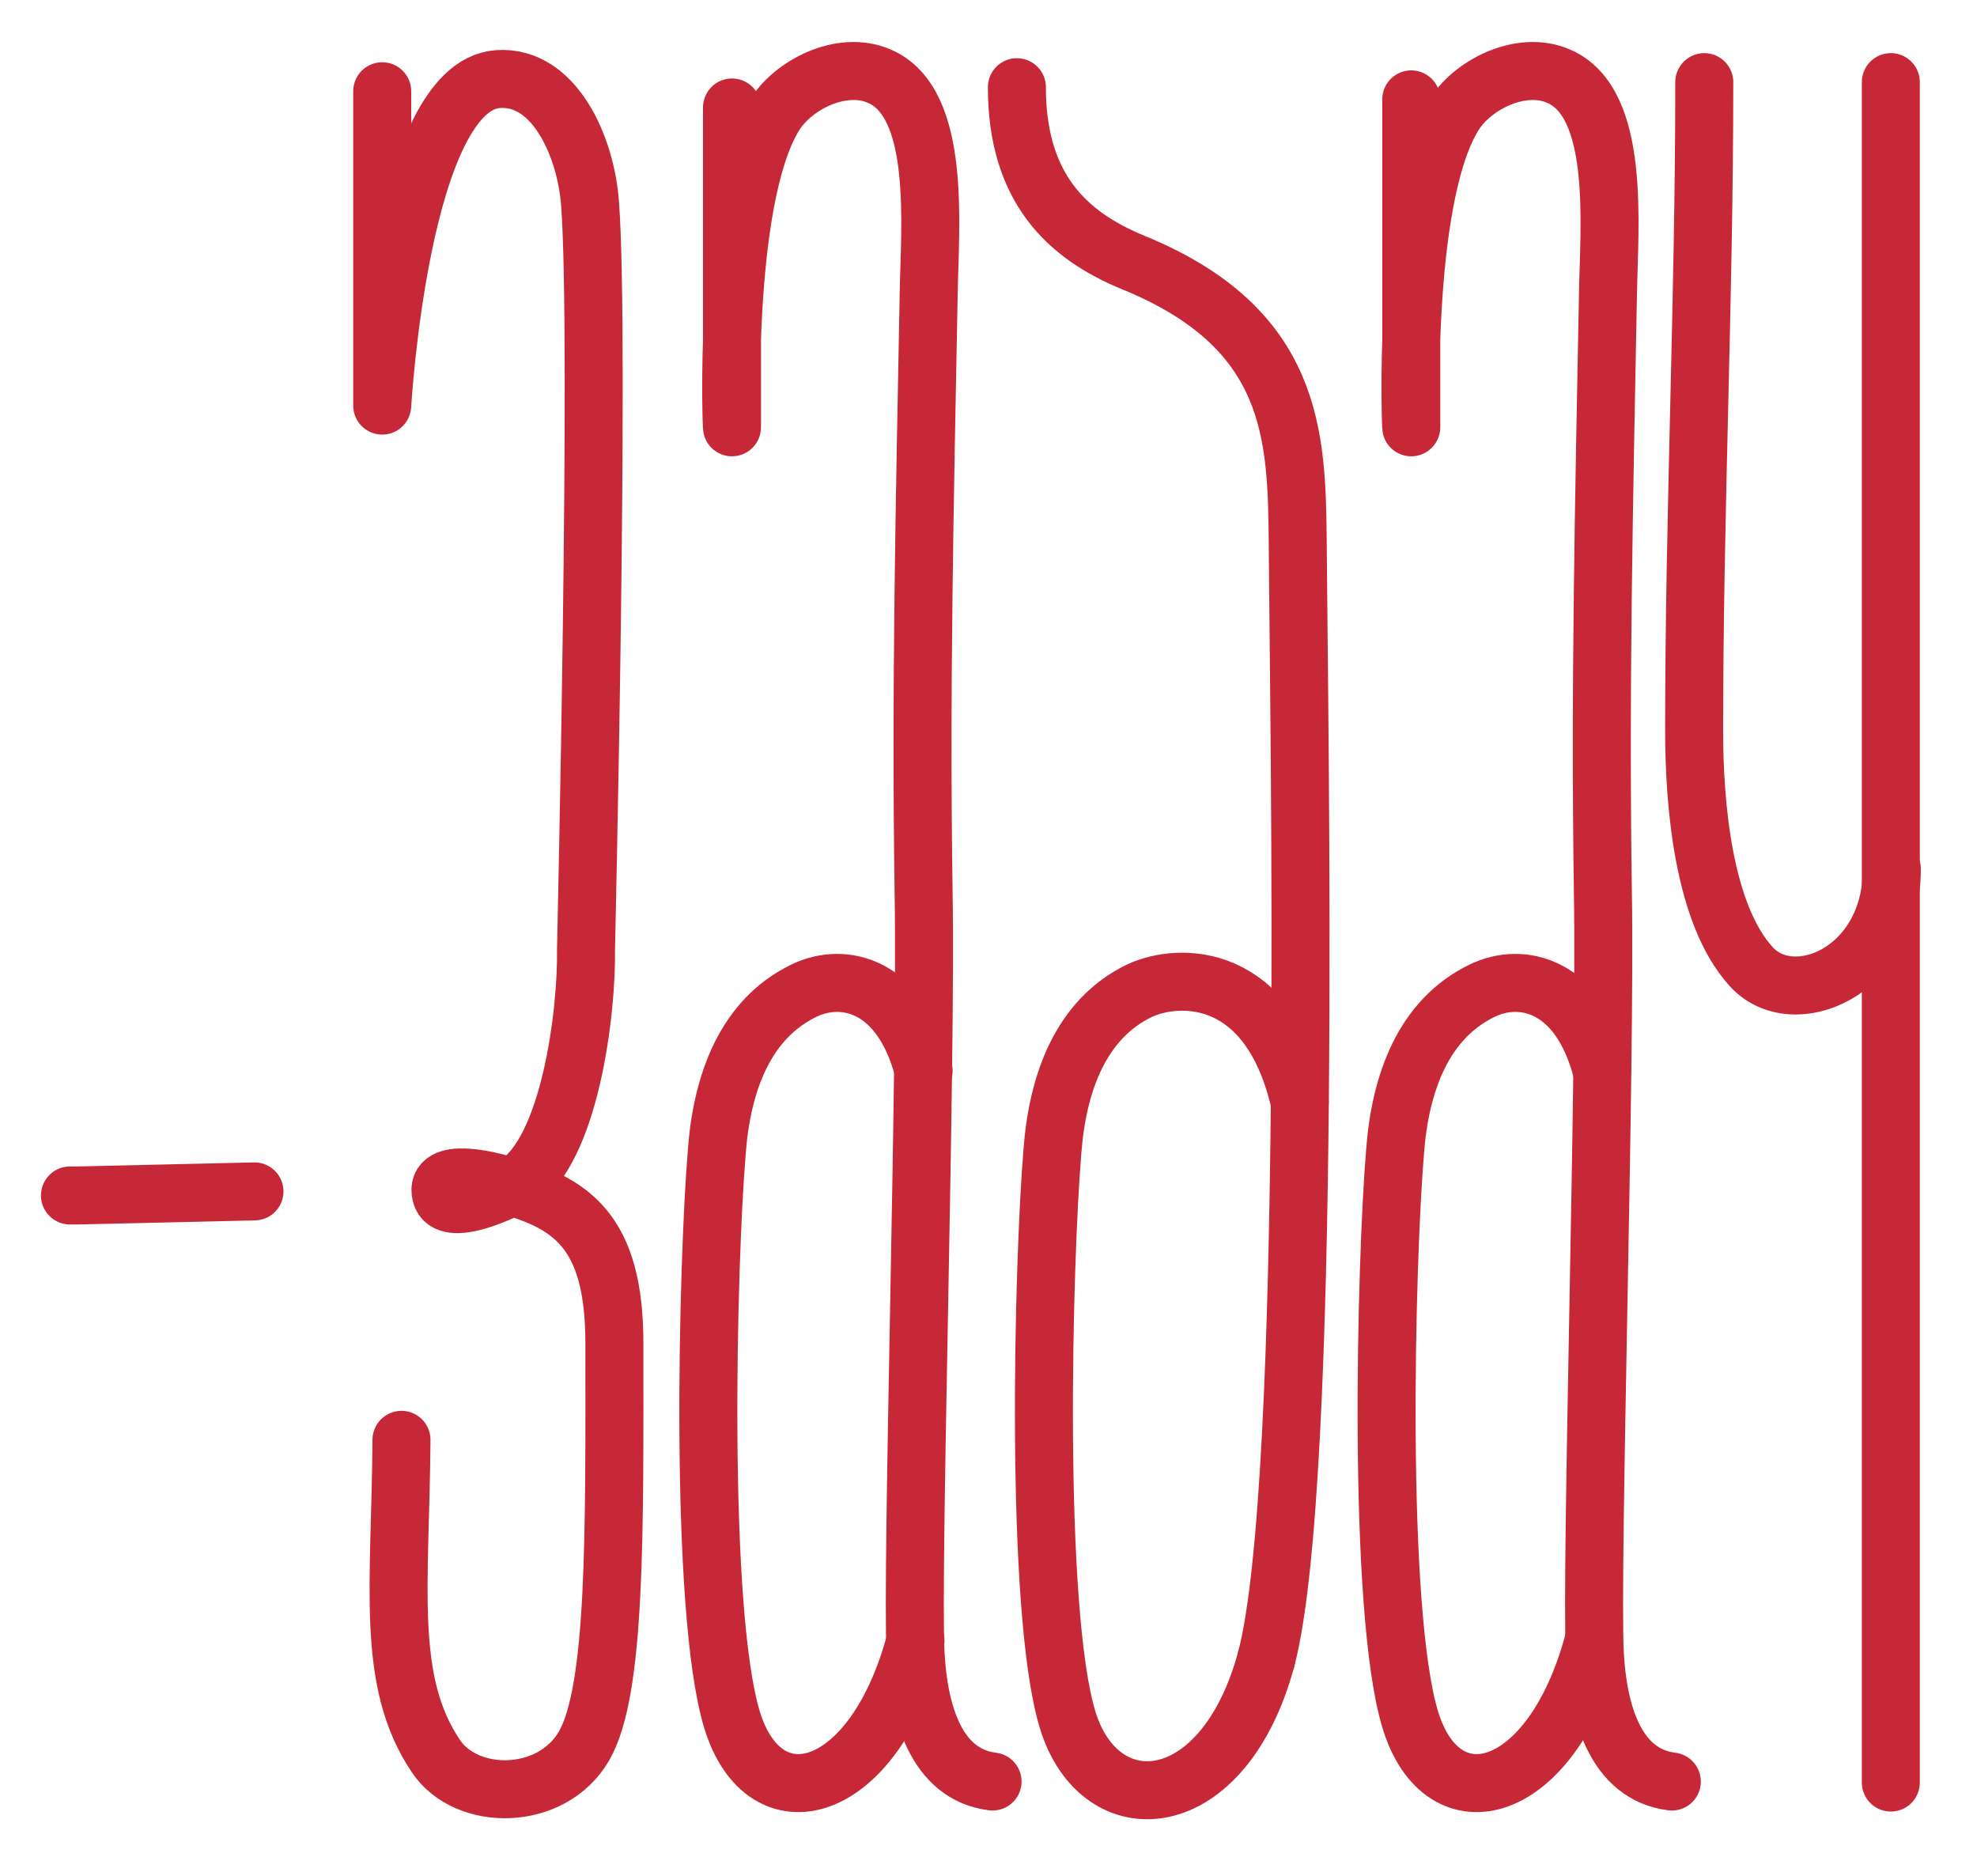 <?xml version="1.0" encoding="utf-8"?>
<!-- Generator: Adobe Illustrator 18.1.1, SVG Export Plug-In . SVG Version: 6.00 Build 0)  -->
<svg version="1.1" id="Layer_1" xmlns="http://www.w3.org/2000/svg" xmlns:xlink="http://www.w3.org/1999/xlink" x="0px" y="0px"
	 width="195px" height="185px" viewBox="0 0 195 185" enable-background="new 0 0 195 185" xml:space="preserve">
<g id="zadach">
	
		<path fill="none" stroke="#C72838" stroke-width="5.72" stroke-linecap="round" stroke-linejoin="round" stroke-miterlimit="10" d="
		M37.7,9v31c0,0,1.8-31.5,11.4-32.2c5.6-0.4,8.7,6.7,9.1,12.3c1,13.3-0.4,73.5-0.4,73.5c0.1,6.3-1.6,19.9-6.9,23.2
		c-1,0.6-6.8,3.4-7.4,1c-0.7-2.8,5-1.3,5.7-1.1c7.2,1.8,11.4,4.7,11.4,15.8c0,18.4,0.2,34.2-3,39.7c-3.2,5.5-11.6,5.5-14.6,1
		c-5-7.4-3.5-16.8-3.4-31.2"/>
	
		<path fill="none" stroke="#C72838" stroke-width="5.72" stroke-linecap="round" stroke-linejoin="round" stroke-miterlimit="10" d="
		M97.9,175.7c-5.6-0.7-7.3-6.9-7.6-12.7c-0.4-8.6,1.1-58.2,0.8-74.9c-0.3-20.2,0.1-38,0.5-59.1c0.1-6.6,1.3-18.9-4.9-21.5
		c-3.7-1.6-8.6,0.9-10.4,4c-5.1,8.5-4.1,31.8-4.1,30.6V10.6"/>
	
		<path fill="none" stroke="#C72838" stroke-width="5.72" stroke-linecap="round" stroke-linejoin="round" stroke-miterlimit="10" d="
		M91.1,105.6c-2.2-8.5-7.9-9.8-11.8-7.9c-5.8,2.8-8.1,9.1-8.6,15.9c-0.9,10.8-1.8,45.1,1.5,56c3.2,10.5,14,7.7,18.1-7.8"/>
	
		<path fill="none" stroke="#C72838" stroke-width="5.72" stroke-linecap="round" stroke-linejoin="round" stroke-miterlimit="10" d="
		M164.9,175.7c-5.6-0.7-7.3-6.9-7.6-12.7c-0.4-8.6,1.1-58.2,0.8-74.9c-0.3-20.2,0.1-38,0.5-59.1c0.1-6.6,1.3-18.9-4.9-21.5
		c-3.7-1.6-8.6,0.9-10.4,4c-5.1,8.5-4.1,31.8-4.1,30.6V9.8"/>
	
		<path fill="none" stroke="#C72838" stroke-width="5.72" stroke-linecap="round" stroke-linejoin="round" stroke-miterlimit="10" d="
		M158,105.6c-2.2-8.5-7.9-9.8-11.8-7.9c-5.8,2.8-8.1,9.1-8.6,15.9c-0.9,10.8-1.8,45.1,1.5,56c3.2,10.5,14,7.7,18.1-7.8"/>
	
		<path fill="none" stroke="#C72838" stroke-width="5.72" stroke-linecap="round" stroke-linejoin="round" stroke-miterlimit="10" d="
		M128.2,108.7c-3-13-11.9-12.8-15.8-11c-5.8,2.8-8.1,9.1-8.6,15.9c-0.9,10.8-1.8,45.1,1.5,56c3.2,10.5,15.4,9.6,19.6-6"/>
	
		<path fill="none" stroke="#C72838" stroke-width="5.72" stroke-linecap="round" stroke-linejoin="round" stroke-miterlimit="10" d="
		M100.3,8.6c0,9.9,4.9,14.6,11.5,17.3c15.9,6.5,16.1,17.1,16.2,27.6c0.1,16.8,1.5,92.6-3.1,110.1"/>
	
		<path fill="none" stroke="#C72838" stroke-width="5.72" stroke-linecap="round" stroke-linejoin="round" stroke-miterlimit="10" d="
		M168.1,8.1c0,21.5-1,42.5-1,64c0,7.2,0.9,18,5.6,23.2c4.1,4.6,13.9,0.6,13.9-9.6"/>
	
		<line fill="none" stroke="#C72838" stroke-width="5.72" stroke-linecap="round" stroke-linejoin="round" stroke-miterlimit="10" x1="186.5" y1="8.1" x2="186.5" y2="175.8"/>
	
		<path fill="none" stroke="#C72838" stroke-width="5.72" stroke-linecap="round" stroke-linejoin="round" stroke-miterlimit="10" d="
		M6.9,117.9c0.3,0,0.5,0,0.8,0l17.4-0.4"/>
</g>
</svg>
